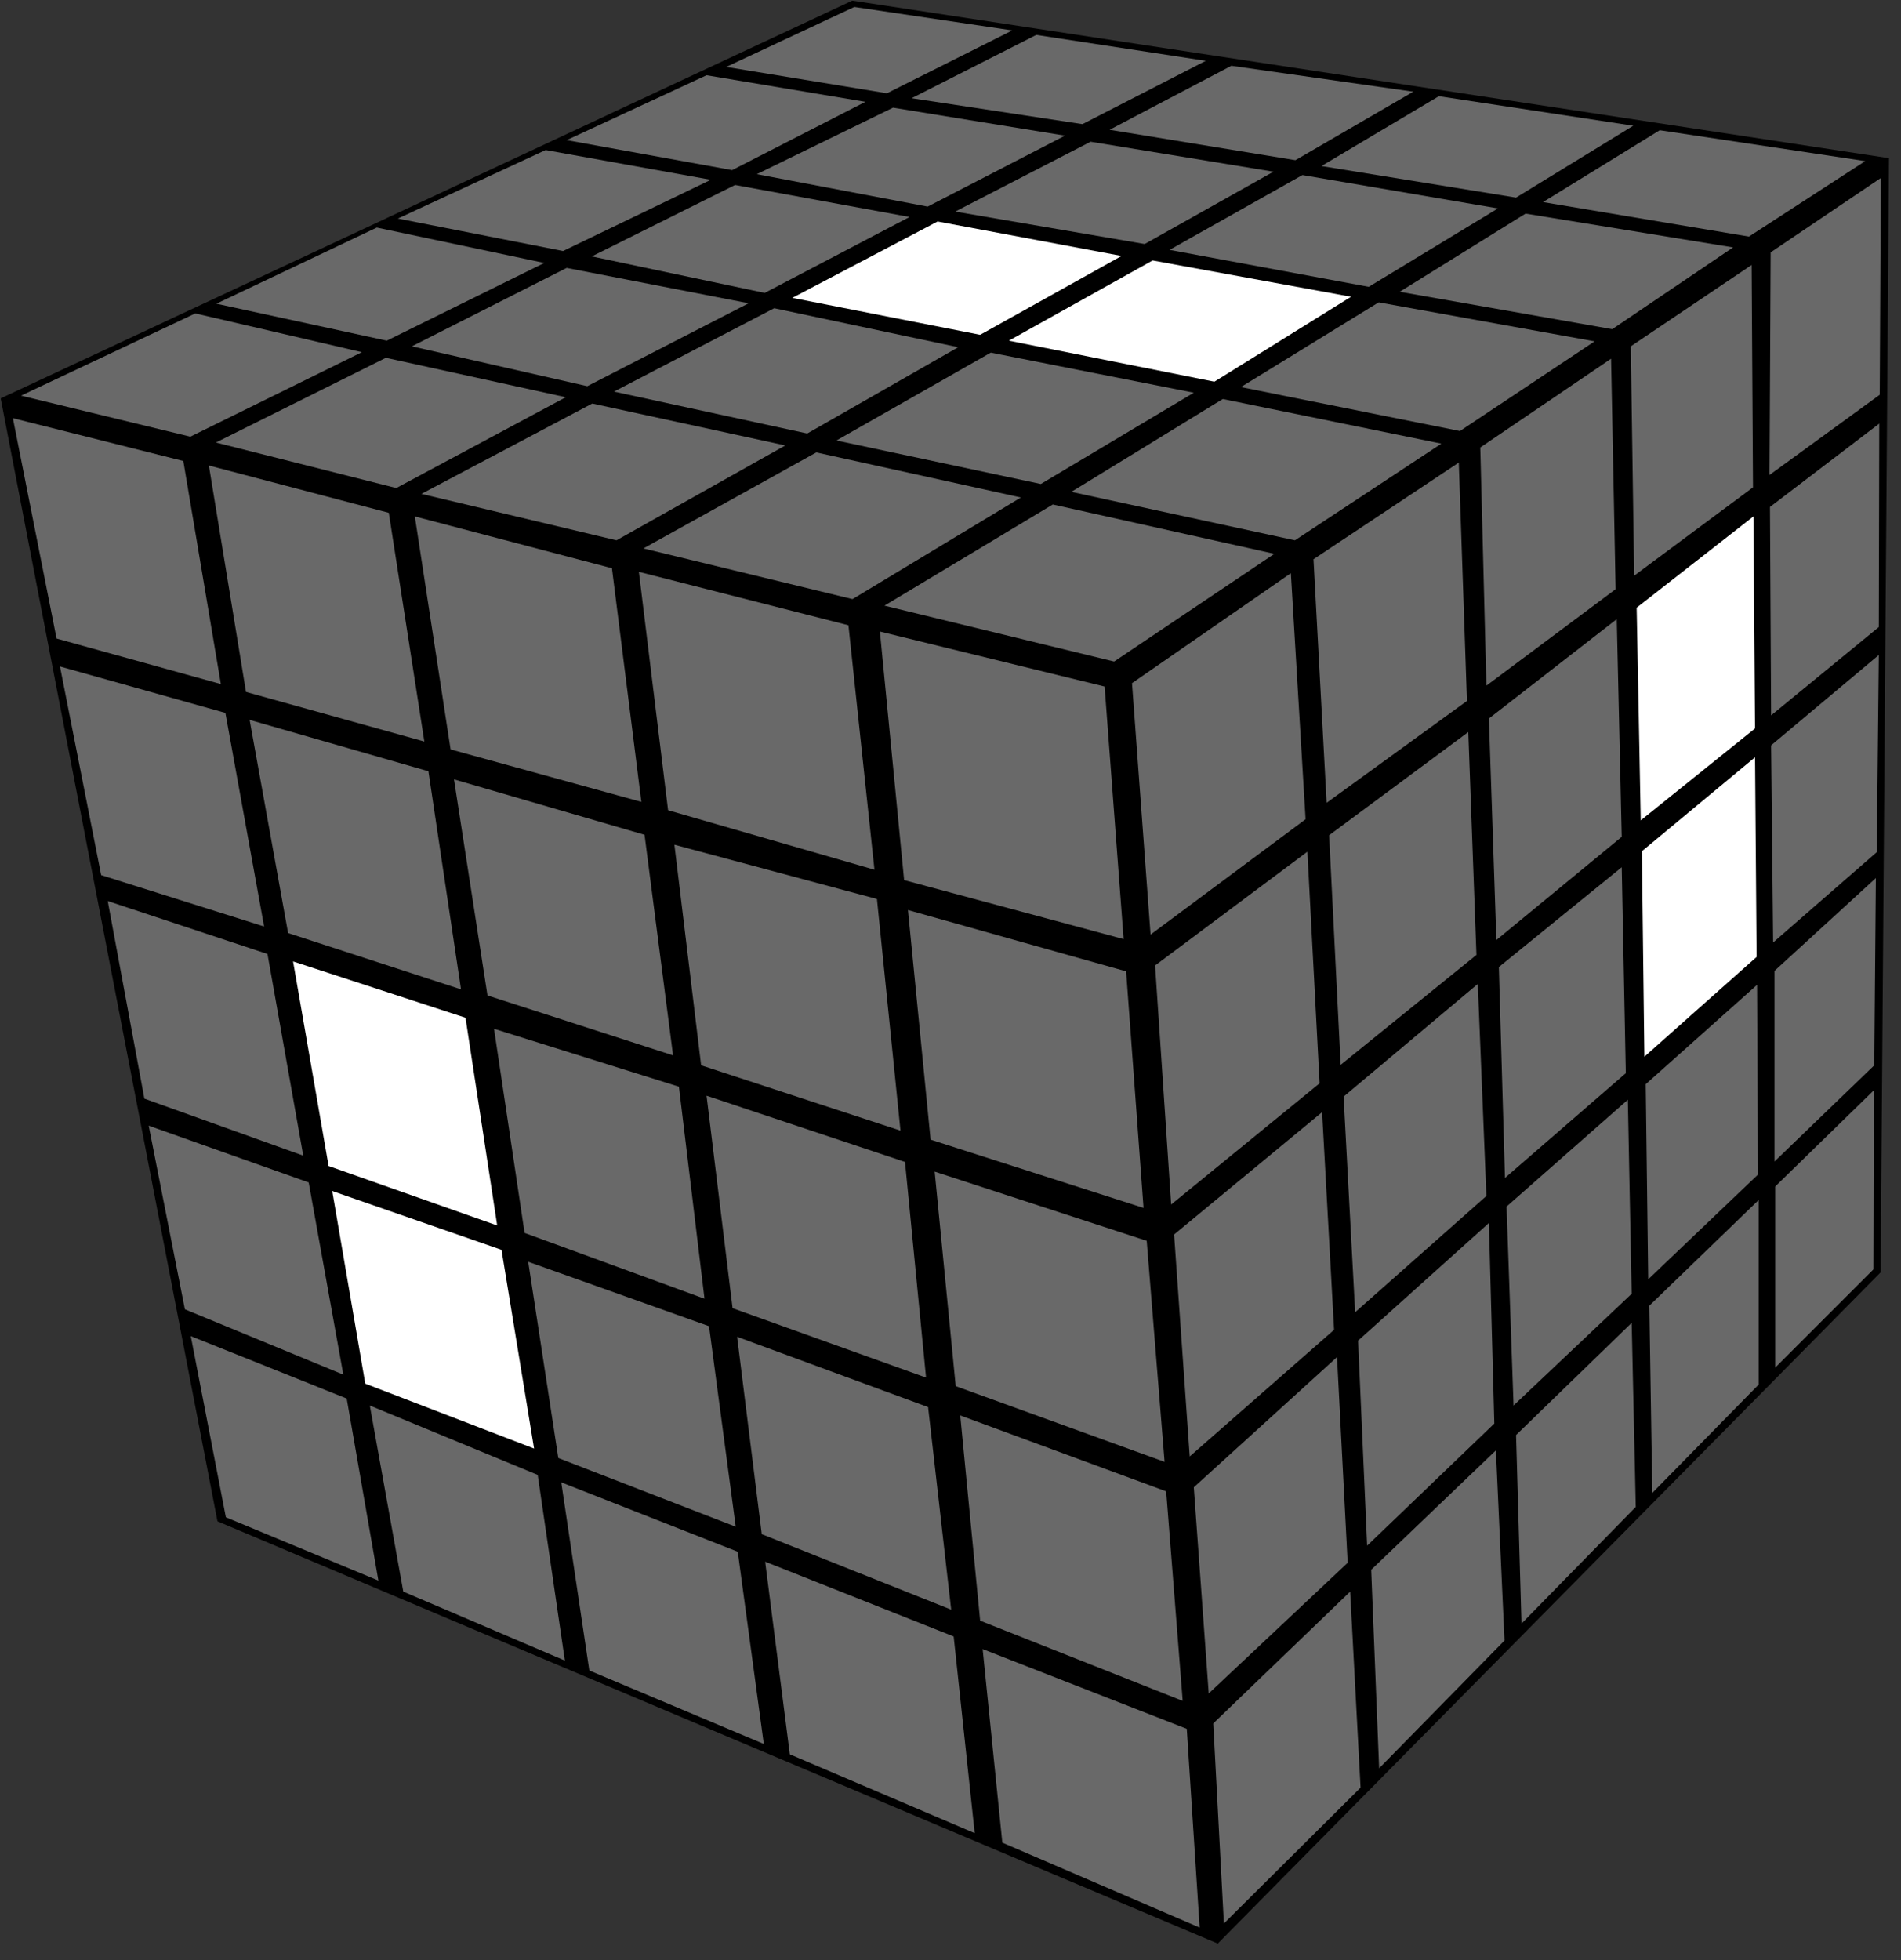 <?xml version="1.0" encoding="UTF-8"?>
<svg width="97px" height="100px" viewBox="0 0 97 100" version="1.1" xmlns="http://www.w3.org/2000/svg" xmlns:xlink="http://www.w3.org/1999/xlink">
    <rect x="0" y="0" width="97" height="100" fill="#333333" stroke="none"/>
    <title>v5x5_acc_1_2</title>
    <g id="Begin_5x5" stroke="none" stroke-width="1" fill="none" fill-rule="evenodd">
        <g id="v5x5_acc_1_2" transform="translate(0, 0)" fill-rule="nonzero">
            <polygon id="Path" fill="#000000" points="0.035 20.322 43.488 0.034 96.388 8.069 95.961 64.908 62.138 99.149 11.097 77.609"></polygon>
            <polygon id="Path" fill="#696969" points="53.72 25.736 65.025 28.253 56.849 33.747 45.128 30.897"></polygon>
            <polygon id="Path" fill="#696969" points="62.392 20.356 73.547 22.632 66.075 27.563 54.666 25.092"></polygon>
            <polygon id="Path" fill="#696969" points="70.348 15.425 81.365 17.414 74.494 21.989 63.316 19.747"></polygon>
            <polygon id="Path" fill="#696969" points="77.843 10.897 88.432 12.621 82.265 16.793 71.422 14.885"></polygon>
            <polygon id="Path" fill="#696969" points="84.69 6.644 95.175 8.218 89.24 12.069 78.732 10.31"></polygon>
            <polygon id="Path" fill="#696969" points="41.652 23.08 52.091 25.379 43.5 30.563 32.83 27.977"></polygon>
            <polygon id="Path" fill="#696969" points="50.555 17.989 60.914 20.034 53.108 24.69 42.68 22.471"></polygon>
            <polygon id="Path" fill="#FFFFFF" points="58.812 13.287 68.939 15.138 61.965 19.471 51.479 17.379"></polygon>
            <polygon id="Path" fill="#696969" points="66.457 8.931 76.434 10.632 69.84 14.632 59.678 12.747"></polygon>
            <polygon id="Path" fill="#696969" points="73.42 4.908 83.339 6.414 77.358 10.08 67.427 8.471"></polygon>
            <polygon id="Path" fill="#696969" points="30.22 20.586 40.07 22.724 31.456 27.563 21.502 25.195"></polygon>
            <polygon id="Path" fill="#696969" points="39.504 15.724 48.893 17.713 41.19 22.115 31.329 19.977"></polygon>
            <polygon id="Path" fill="#FFFFFF" points="47.842 11.299 57.23 13.057 50.013 17.08 40.428 15.195"></polygon>
            <polygon id="Path" fill="#696969" points="55.648 7.23 64.978 8.759 58.408 12.448 48.742 10.793"></polygon>
            <polygon id="Path" fill="#696969" points="62.831 3.356 72.115 4.678 66.099 8.172 56.618 6.621"></polygon>
            <polygon id="Path" fill="#696969" points="19.689 18.253 28.869 20.264 20.22 24.897 11.016 22.575"></polygon>
            <polygon id="Path" fill="#696969" points="28.915 13.667 38.2 15.471 29.966 19.701 21.017 17.667"></polygon>
            <polygon id="Path" fill="#696969" points="37.507 9.437 46.41 11.069 39.019 14.943 30.197 13.08"></polygon>
            <polygon id="Path" fill="#696969" points="45.567 5.494 54.343 6.92 47.334 10.54 38.615 8.885"></polygon>
            <polygon id="Path" fill="#696969" points="52.877 1.782 61.526 3.103 55.232 6.333 46.514 5.011"></polygon>
            <polygon id="Path" fill="#696969" points="9.966 15.989 18.465 17.966 9.712 22.276 1.074 20.184"></polygon>
            <polygon id="Path" fill="#696969" points="19.227 11.609 27.772 13.414 19.735 17.379 11.04 15.494"></polygon>
            <polygon id="Path" fill="#696969" points="27.841 7.655 36.271 9.172 28.73 12.805 20.301 11.149"></polygon>
            <polygon id="Path" fill="#696969" points="36.052 3.839 44.158 5.195 37.357 8.678 28.915 7.149"></polygon>
            <polygon id="Path" fill="#696969" points="37.056 3.414 43.592 0.356 51.653 1.552 45.255 4.759"></polygon>
            <polygon id="Path" fill="#696969" points="44.897 32.218 56.364 35.023 57.334 47.908 46.133 44.897"></polygon>
            <polygon id="Path" fill="#696969" points="32.599 29.172 43.292 31.897 44.62 44.368 34.089 41.333"></polygon>
            <polygon id="Path" fill="#696969" points="21.167 26.345 31.225 28.989 32.726 40.908 22.991 38.23"></polygon>
            <polygon id="Path" fill="#696969" points="10.658 23.747 19.839 26.161 21.652 37.828 12.552 35.299"></polygon>
            <polygon id="Path" fill="#696969" points="0.658 21.333 9.354 23.517 11.27 34.897 2.887 32.575"></polygon>
            <polygon id="Path" fill="#696969" points="46.329 46.425 57.461 49.552 58.35 61.621 47.484 58.138"></polygon>
            <polygon id="Path" fill="#696969" points="34.412 43.092 44.747 45.862 45.948 57.678 35.775 54.345"></polygon>
            <polygon id="Path" fill="#696969" points="23.165 39.759 32.888 42.586 34.343 53.839 24.874 50.782"></polygon>
            <polygon id="Path" fill="#696969" points="12.737 36.724 21.86 39.345 23.523 50.471 14.7 47.598"></polygon>
            <polygon id="Path" fill="#696969" points="3.06 34 11.501 36.368 13.476 47.264 5.162 44.644"></polygon>
            <polygon id="Path" fill="#696969" points="47.692 59.77 58.512 63.299 59.424 74.575 48.766 70.713"></polygon>
            <polygon id="Path" fill="#696969" points="36.052 55.897 46.179 59.276 47.253 70.276 37.38 66.736"></polygon>
            <polygon id="Path" fill="#696969" points="25.208 52.483 34.643 55.437 35.948 66.253 26.767 62.897"></polygon>
            <polygon id="Path" fill="#FFFFFF" points="14.954 49.046 23.753 51.92 25.37 62.517 16.767 59.483"></polygon>
            <polygon id="Path" fill="#696969" points="5.497 45.966 13.649 48.667 15.474 58.954 7.367 56.046"></polygon>
            <polygon id="Path" fill="#696969" points="48.997 72.207 59.505 76.08 60.348 86.77 50.013 82.678"></polygon>
            <polygon id="Path" fill="#696969" points="37.611 68.195 47.357 71.782 48.535 82.115 38.869 78.264"></polygon>
            <polygon id="Path" fill="#696969" points="26.952 64.368 36.179 67.655 37.541 77.885 28.488 74.379"></polygon>
            <polygon id="Path" fill="#FFFFFF" points="16.952 60.759 25.59 63.759 27.252 73.897 18.638 70.586"></polygon>
            <polygon id="Path" fill="#696969" points="7.587 57.425 15.751 60.322 17.518 70.126 9.434 66.793"></polygon>
            <polygon id="Path" fill="#696969" points="50.14 84.126 60.556 88.195 61.214 98.333 51.144 94"></polygon>
            <polygon id="Path" fill="#696969" points="39.042 79.667 48.662 83.483 49.736 93.517 40.301 89.494"></polygon>
            <polygon id="Path" fill="#696969" points="28.638 75.621 37.645 79.161 38.973 88.966 30.07 85.218"></polygon>
            <polygon id="Path" fill="#696969" points="18.869 71.701 27.437 75.241 28.823 84.713 20.578 81.195"></polygon>
            <polygon id="Path" fill="#696969" points="9.735 68.161 17.691 71.345 19.308 80.632 11.525 77.402"></polygon>
            <polygon id="Path" fill="#696969" points="57.761 34.851 65.868 29.241 66.618 41.793 58.708 47.678"></polygon>
            <polygon id="Path" fill="#696969" points="67.022 28.529 74.436 23.598 74.852 35.759 67.692 40.954"></polygon>
            <polygon id="Path" fill="#696969" points="75.533 22.828 82.207 18.299 82.438 30.057 75.845 34.977"></polygon>
            <polygon id="Path" fill="#696969" points="83.212 17.667 89.379 13.517 89.448 24.862 83.385 29.368"></polygon>
            <polygon id="Path" fill="#696969" points="90.349 12.874 95.972 9.08 95.915 20.138 90.291 24.23"></polygon>
            <polygon id="Path" fill="#696969" points="58.939 49.253 66.711 43.448 67.334 55.264 59.759 61.448"></polygon>
            <polygon id="Path" fill="#696969" points="67.819 42.609 74.921 37.345 75.337 48.713 68.408 54.322"></polygon>
            <polygon id="Path" fill="#696969" points="75.972 36.655 82.496 31.586 82.75 42.69 76.353 47.954"></polygon>
            <polygon id="Path" fill="#FFFFFF" points="83.512 31 89.471 26.345 89.552 37.161 83.72 41.851"></polygon>
            <polygon id="Path" fill="#696969" points="90.314 25.862 95.891 21.609 95.868 31.989 90.372 36.494"></polygon>
            <polygon id="Path" fill="#696969" points="59.909 62.977 67.461 56.736 68.073 67.839 60.706 74.299"></polygon>
            <polygon id="Path" fill="#696969" points="68.558 55.943 75.406 50.195 75.845 61.011 69.147 66.943"></polygon>
            <polygon id="Path" fill="#696969" points="76.48 49.333 82.75 44.241 82.958 54.747 76.792 60.092"></polygon>
            <polygon id="Path" fill="#FFFFFF" points="83.778 43.425 89.552 38.632 89.633 48.816 83.905 53.908"></polygon>
            <polygon id="Path" fill="#696969" points="90.372 38.023 95.868 33.414 95.764 43.471 90.476 48.08"></polygon>
            <polygon id="Path" fill="#696969" points="60.914 75.874 68.223 69.23 68.766 79.724 61.676 86.391"></polygon>
            <polygon id="Path" fill="#696969" points="69.297 68.391 75.972 62.391 76.249 72.621 69.759 78.851"></polygon>
            <polygon id="Path" fill="#696969" points="76.873 61.552 83.062 56.103 83.258 66 77.23 71.701"></polygon>
            <polygon id="Path" fill="#696969" points="83.974 55.31 89.656 50.241 89.702 59.92 84.101 65.264"></polygon>
            <polygon id="Path" fill="#696969" points="90.545 49.529 95.718 44.793 95.637 54.345 90.545 59.253"></polygon>
            <polygon id="Path" fill="#696969" points="61.907 87.92 68.893 81.195 69.424 91.195 62.45 98.126"></polygon>
            <polygon id="Path" fill="#696969" points="69.967 80.08 76.33 73.989 76.769 83.69 70.371 90.207"></polygon>
            <polygon id="Path" fill="#696969" points="77.358 73.207 83.258 67.483 83.466 76.874 77.635 82.828"></polygon>
            <polygon id="Path" fill="#696969" points="84.159 66.609 89.737 61.218 89.737 70.632 84.309 76.161"></polygon>
            <polygon id="Path" fill="#696969" points="90.58 60.529 95.614 55.621 95.591 64.759 90.58 69.77"></polygon>
        </g>
    </g>
</svg>